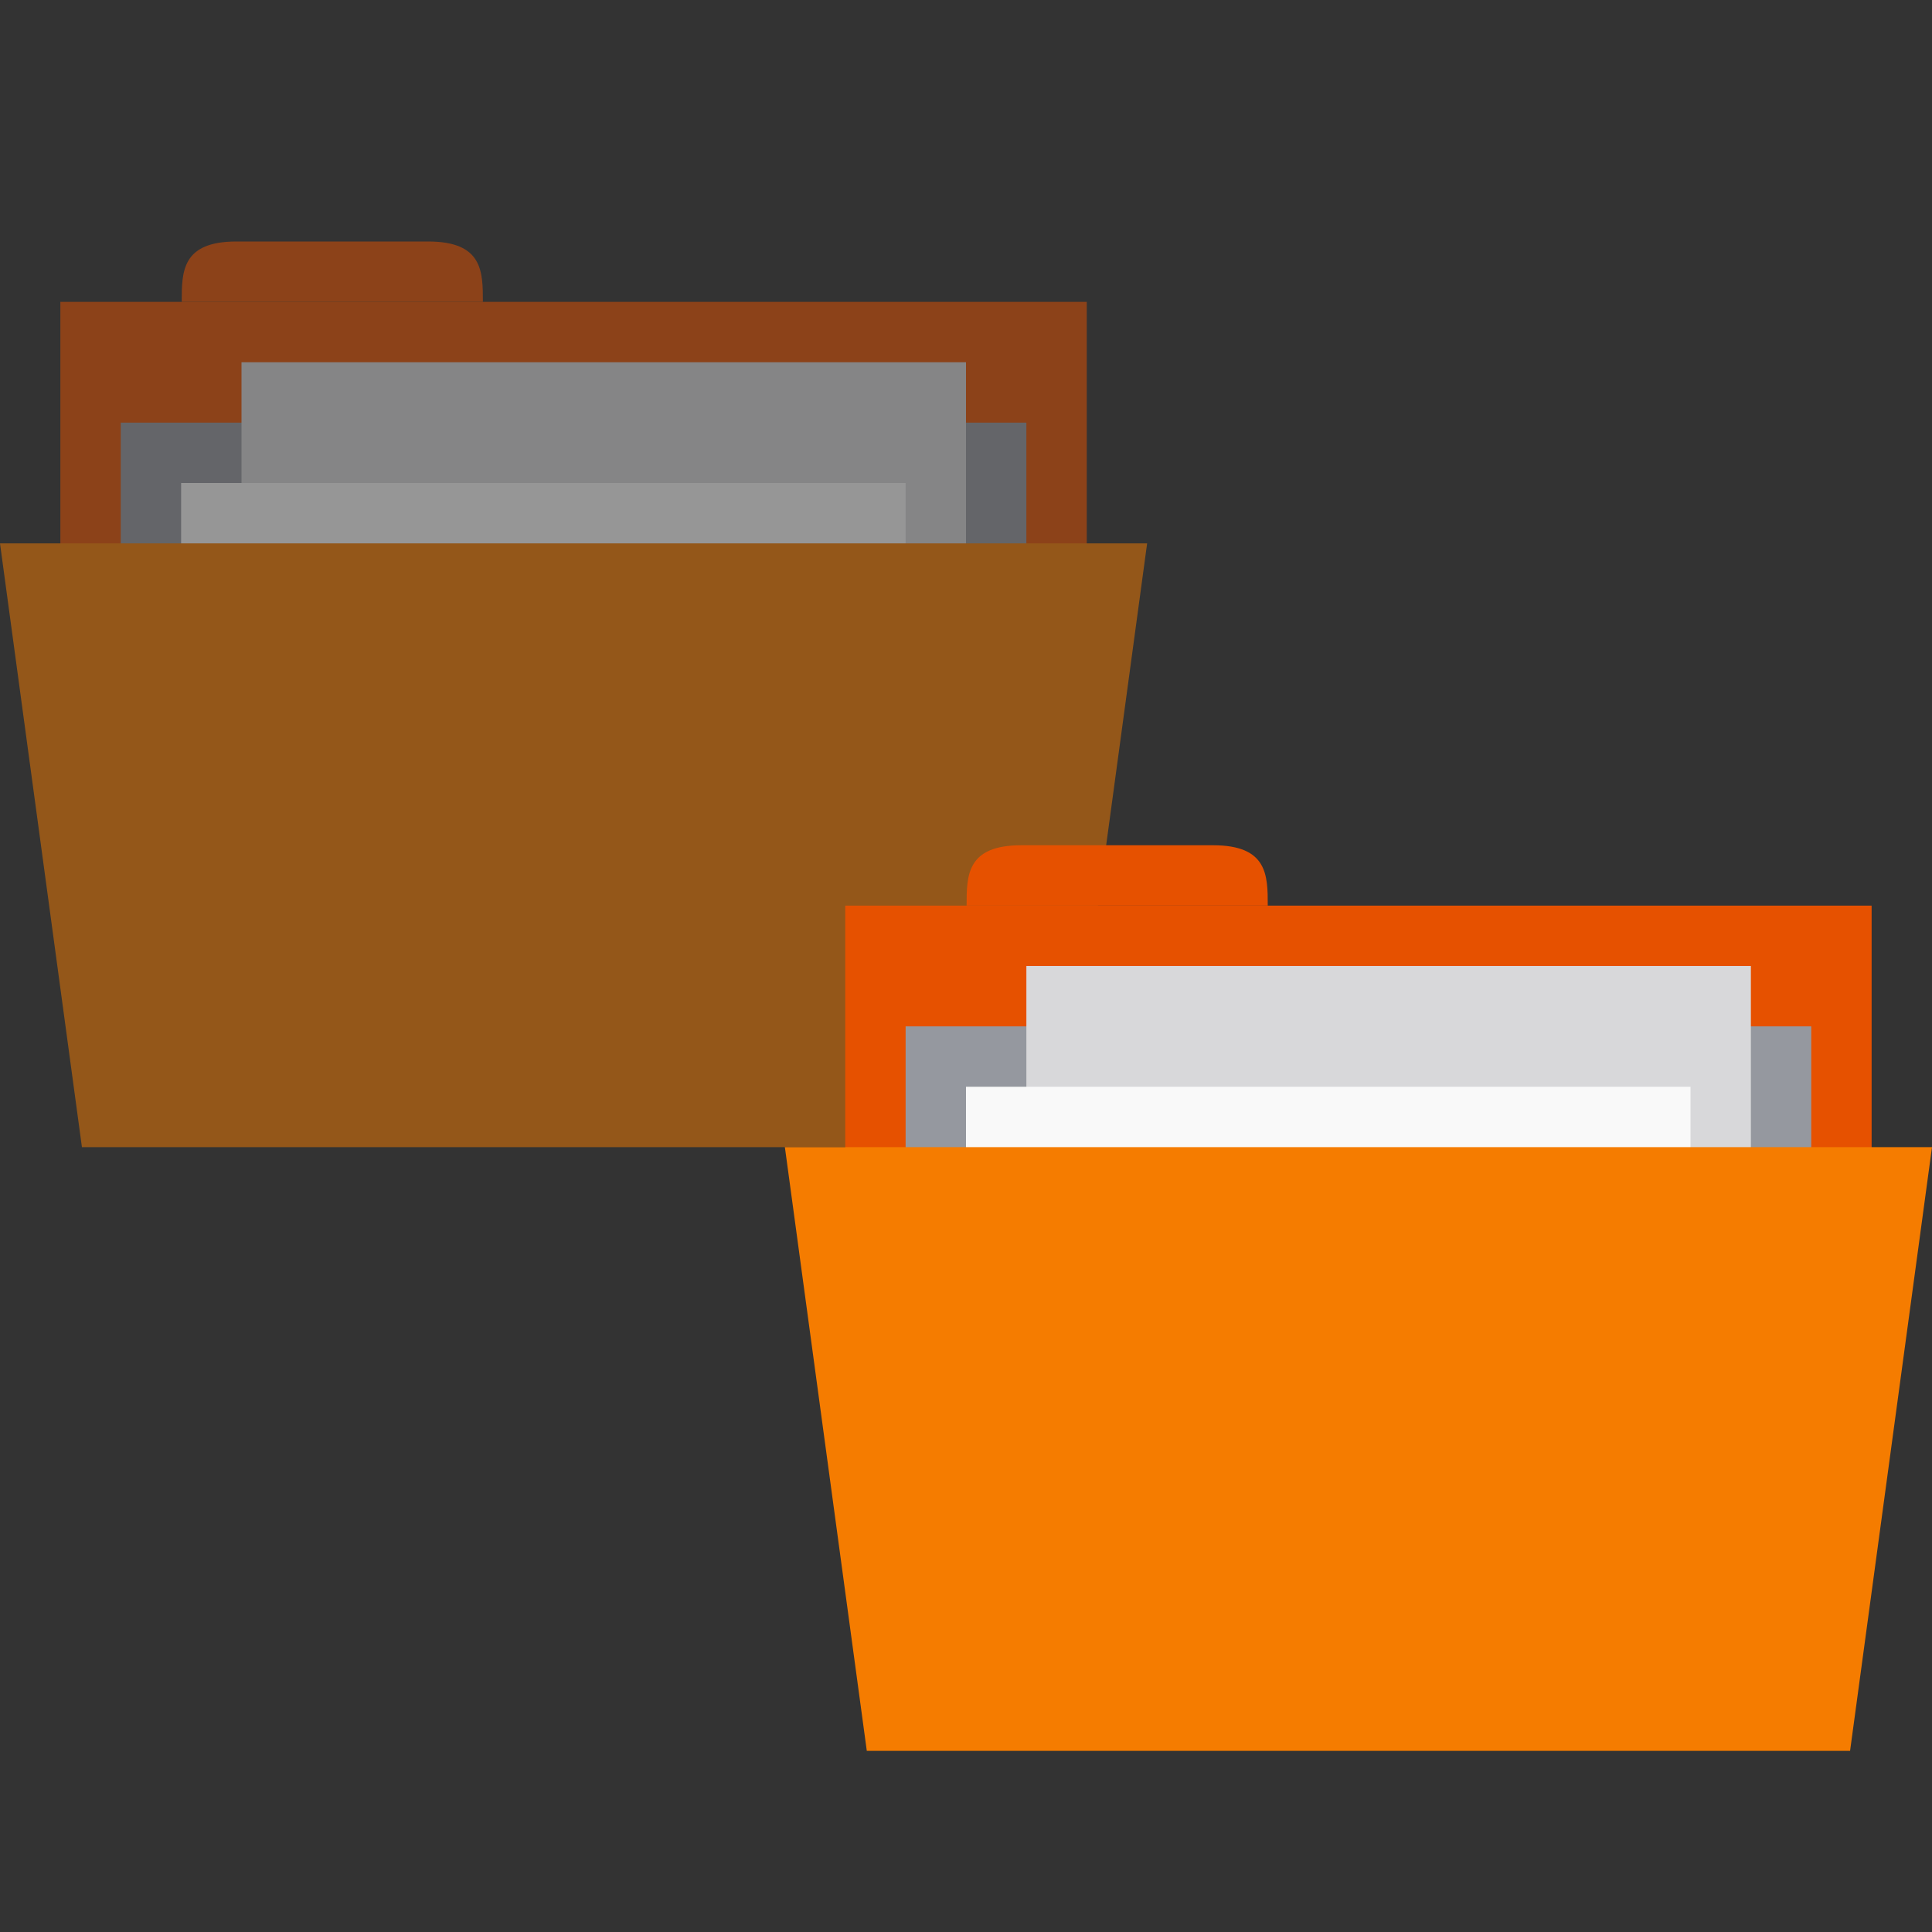 <svg xmlns="http://www.w3.org/2000/svg" viewBox="0 0 32 32">
 <rect x="0" y="0" width="32" height="32" fill="#333333" stroke="none"/>
 <g style="opacity:0.5">
  <rect y="5" x="1" height="7" width="17" style="fill:#e65100;fill-opacity:1;stroke:none"/>
  <path d="m 3.01 5 c 0 -0.5 0 -1 0.907 -1 l 3.174 0 c 0.907 0 0.907 0.5 0.907 1 z" style="fill:#e65100;fill-opacity:1;stroke:none"/>
  <path d="m 2 7 15 0 0 3 -15 0 z" style="fill:#95989f;fill-opacity:1;stroke:none"/>
  <rect width="12" height="9" x="4" y="6" style="fill:#d8d8da;fill-opacity:1;stroke:none"/>
  <rect y="8" x="3" height="9" width="12" style="fill:#f9f9f9;fill-opacity:1;stroke:none"/>
  <path d="m 0 9 19 0 -1.357 10 -16.286 0 z" style="fill:#f57c00;fill-opacity:1;stroke:none"/>
 </g>
 <rect width="17" height="7" x="14" y="15" style="fill:#e65100;fill-opacity:1;stroke:none"/>
 <path d="m 16.01 15 c 0 -0.5 0 -1 0.907 -1 l 3.174 0 c 0.907 0 0.907 0.5 0.907 1 z" style="fill:#e65100;fill-opacity:1;stroke:none"/>
 <path d="m 15 17 15 0 0 3 -15 0 z" style="fill:#95989f;fill-opacity:1;stroke:none"/>
 <rect y="16" x="17" height="9" width="12" style="fill:#d8d8da;fill-opacity:1;stroke:none"/>
 <rect width="12" height="9" x="16" y="18" style="fill:#f9f9f9;fill-opacity:1;stroke:none"/>
 <path d="m 13 19 19 0 l -1.357 10 -16.286 0 z" style="fill:#f57c00;fill-opacity:1;stroke:none"/>
</svg>
